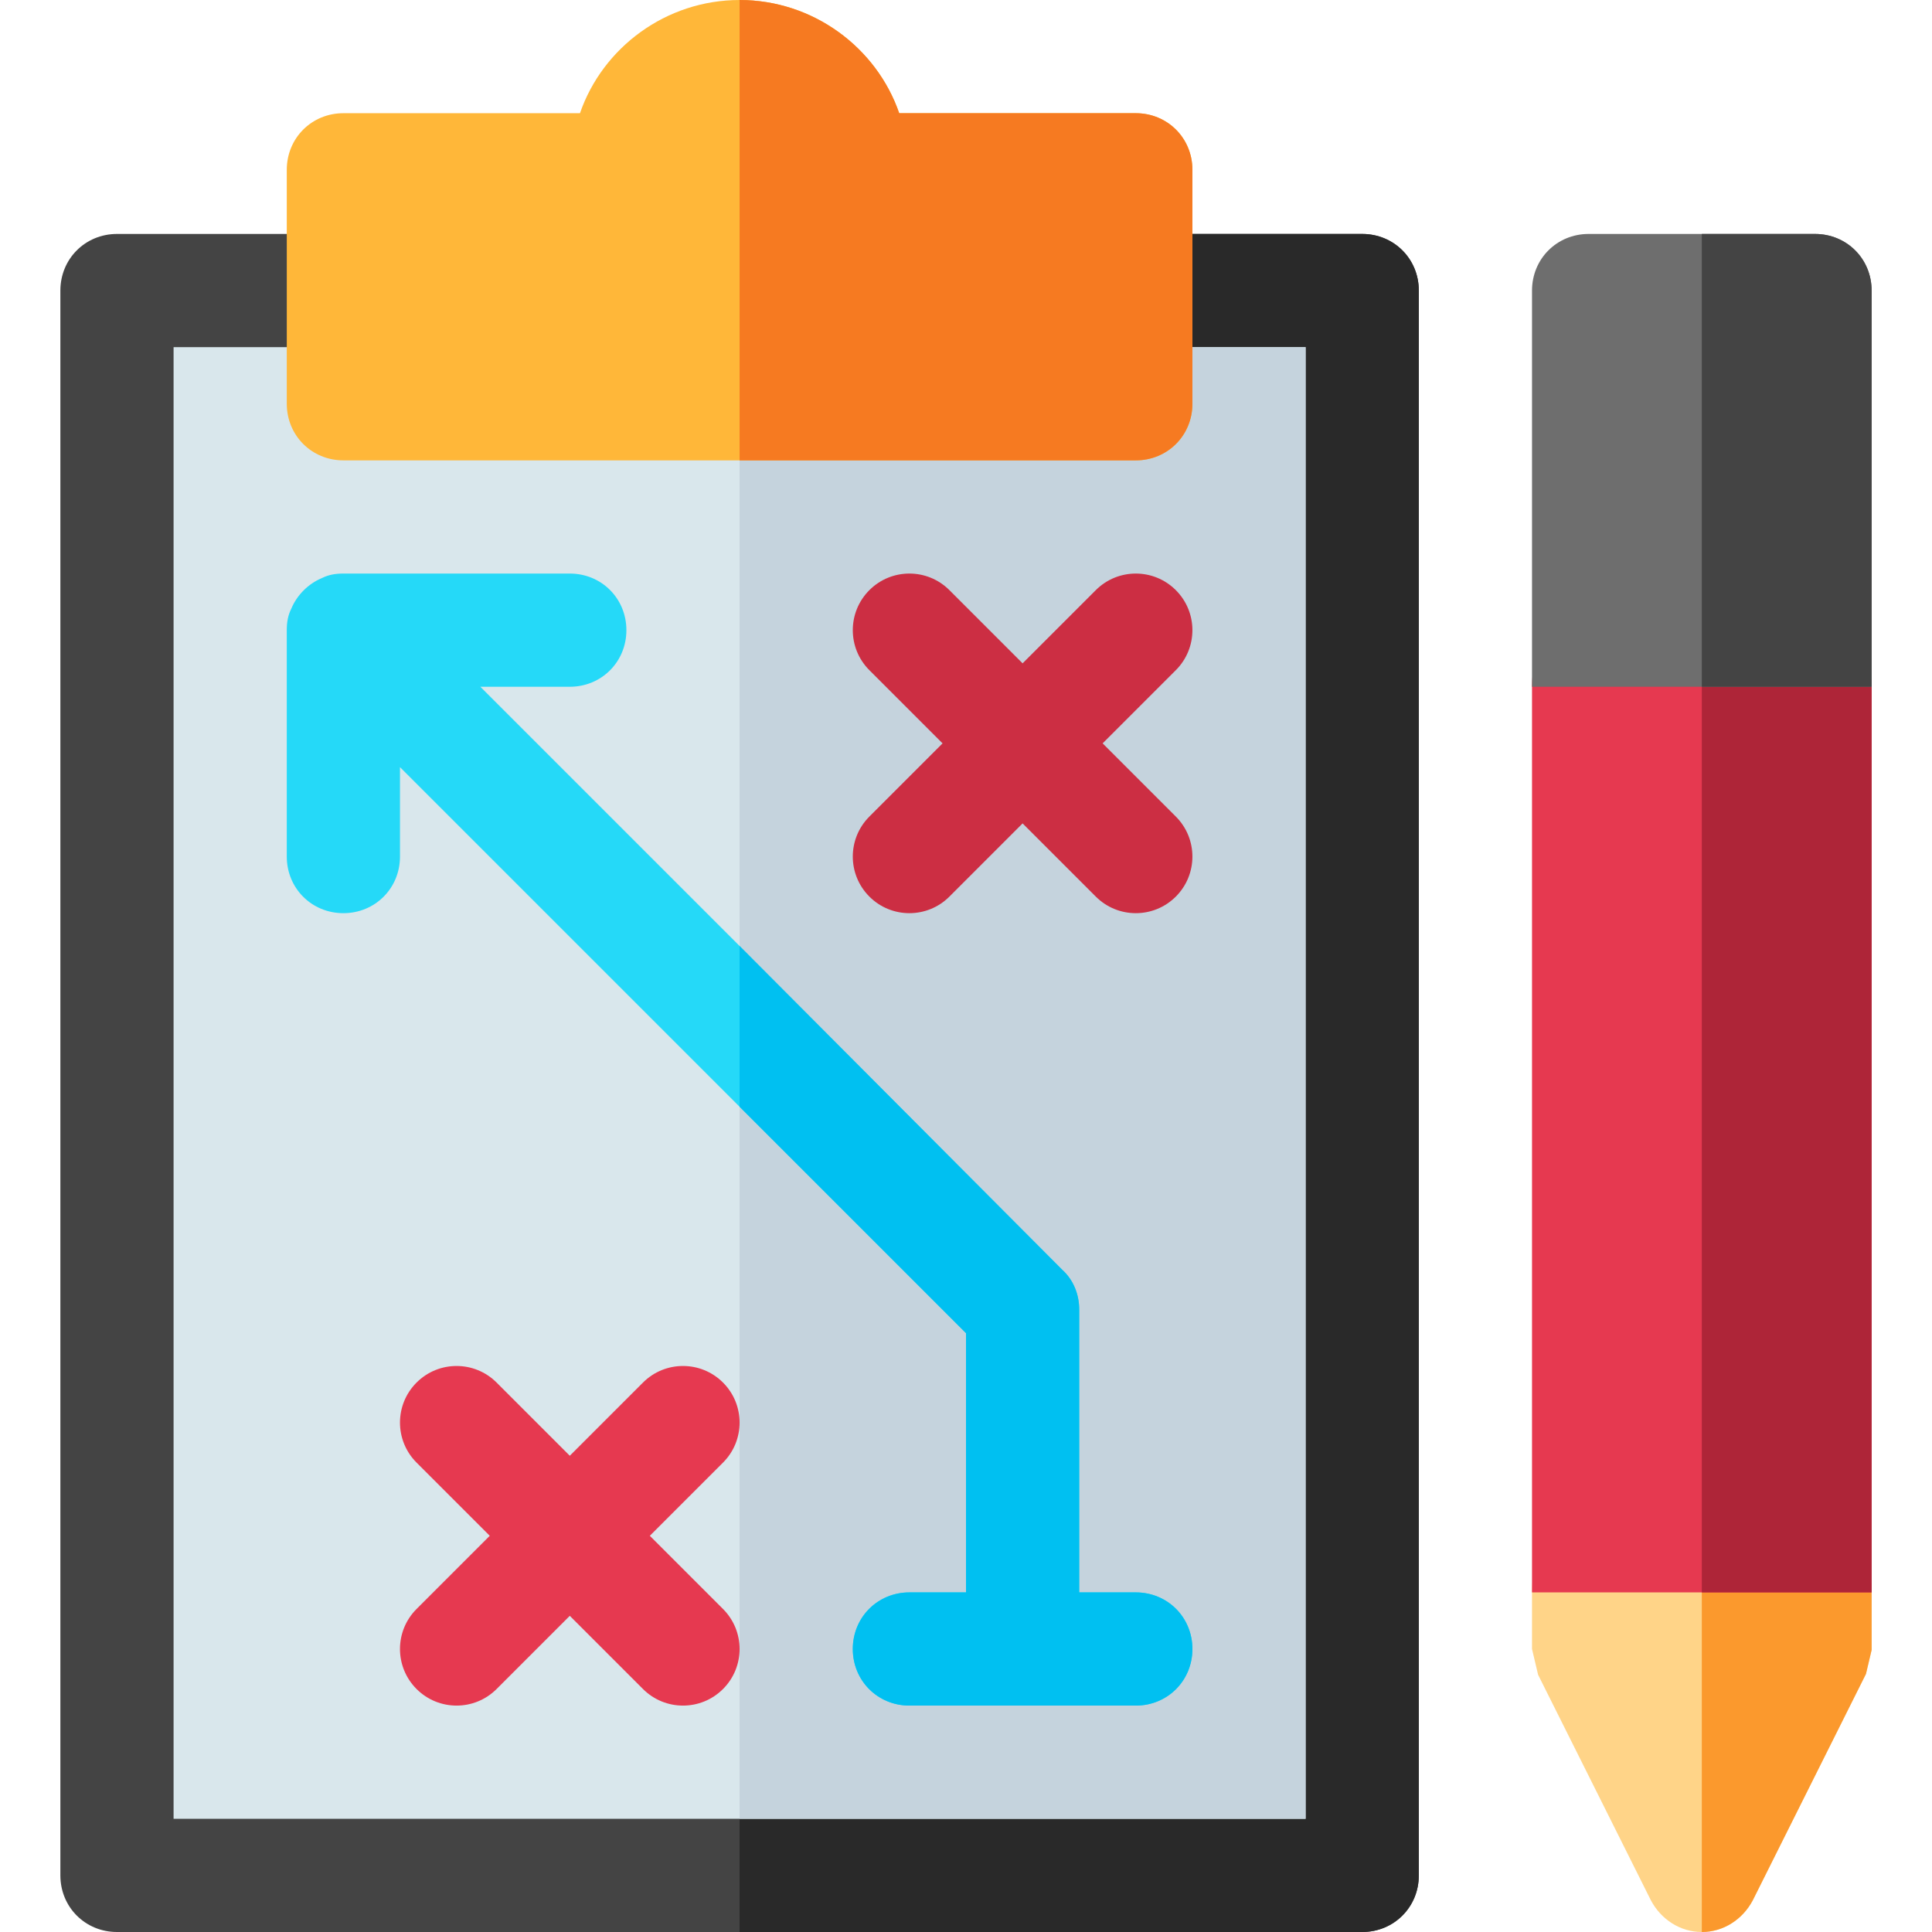 <svg height="512pt" viewBox="-16 0 512 512" width="512pt" xmlns="http://www.w3.org/2000/svg"><path d="m480 422v15.246c-.508 2.148-.992 4.207-1.5 6.355l-30 60c-2.699 5.098-7.801 8.398-13.5 8.398s-10.801-3.301-13.5-8.402l-29.891-59.777c-.543-2.305-1.066-4.516-1.609-6.82v-15c0-16.57 13.43-30 30-30h30c16.57 0 30 13.43 30 30zm0 0" fill="#ffd488"/><path d="m480 422v15.246c-.508 2.148-.992 4.207-1.5 6.355l-30 60c-2.699 5.098-7.801 8.398-13.5 8.398v-120h15c16.57 0 30 13.43 30 30zm0 0" fill="#fb992d"/><path d="m450 152h-30c-16.57 0-30 13.43-30 30v240h90v-240c0-16.57-13.43-30-30-30zm0 0" fill="#e63950"/><path d="m480 182v240h-45v-270h15c16.57 0 30 13.43 30 30zm0 0" fill="#ae2538"/><path d="m360 77v420c0 8.402-6.598 15-15 15h-330c-8.402 0-15-6.598-15-15v-420c0-8.402 6.598-15 15-15h330c8.402 0 15 6.598 15 15zm0 0" fill="#444"/><path d="m360 77v420c0 8.402-6.598 15-15 15h-165v-450h165c8.402 0 15 6.598 15 15zm0 0" fill="#292929"/><path d="m30 92h300v390h-300zm0 0" fill="#d9e7ec"/><path d="m180 92h150v390h-150zm0 0" fill="#c5d3dd"/><path d="m285 30h-62.699c-6-17.402-22.801-30-42.301-30s-36.301 12.598-42.301 30h-62.699c-8.402 0-15 6.598-15 15v62c0 8.402 6.598 15 15 15h210c8.402 0 15-6.598 15-15v-62c0-8.402-6.598-15-15-15zm0 0" fill="#ffb739"/><path d="m276.211 197 19.395-19.395c5.859-5.859 5.859-15.352 0-21.211s-15.352-5.859-21.211 0l-19.395 19.395-19.395-19.395c-5.859-5.859-15.352-5.859-21.211 0s-5.859 15.352 0 21.211l19.395 19.395-19.395 19.395c-5.859 5.859-5.859 15.352 0 21.211s15.352 5.859 21.211 0l19.395-19.395 19.395 19.395c5.859 5.859 15.352 5.859 21.211 0s5.859-15.352 0-21.211zm0 0" fill="#cc2e43"/><path d="m156.211 407 19.395-19.395c5.859-5.859 5.859-15.352 0-21.211s-15.352-5.859-21.211 0l-19.395 19.395-19.395-19.395c-5.859-5.859-15.352-5.859-21.211 0s-5.859 15.352 0 21.211l19.395 19.395-19.395 19.395c-5.859 5.859-5.859 15.352 0 21.211s15.352 5.859 21.211 0l19.395-19.395 19.395 19.395c5.859 5.859 15.352 5.859 21.211 0s5.859-15.352 0-21.211zm0 0" fill="#e63950"/><path d="m300 437c0 8.402-6.598 15-15 15h-60c-8.402 0-15-6.598-15-15s6.598-15 15-15h15v-68.699l-150-150v23.699c0 8.402-6.598 15-15 15s-15-6.598-15-15v-60c0-2.102.301-3.898 1.199-5.699 1.5-3.602 4.5-6.602 8.102-8.102 1.801-.898 3.598-1.199 5.699-1.199h60c8.402 0 15 6.598 15 15s-6.598 15-15 15h-23.699l68.699 68.699 85.5 85.801c3 2.699 4.5 6.602 4.5 10.5v75h15c8.402 0 15 6.598 15 15zm0 0" fill="#25d9f8"/><path d="m465 62h-60c-8.402 0-15 6.598-15 15v105h90v-105c0-8.402-6.598-15-15-15zm0 0" fill="#6e6e6e"/><path d="m300 437c0 8.402-6.598 15-15 15h-60c-8.402 0-15-6.598-15-15s6.598-15 15-15h15v-68.699l-60-60v-42.602l85.5 85.801c3 2.699 4.5 6.602 4.5 10.5v75h15c8.402 0 15 6.598 15 15zm0 0" fill="#00c0f1"/><path d="m300 45v62c0 8.402-6.598 15-15 15h-105v-122c19.5 0 36.301 12.598 42.301 30h62.699c8.402 0 15 6.598 15 15zm0 0" fill="#f67a21"/><path d="m480 77v105h-45v-120h30c8.402 0 15 6.598 15 15zm0 0" fill="#444"/></svg>